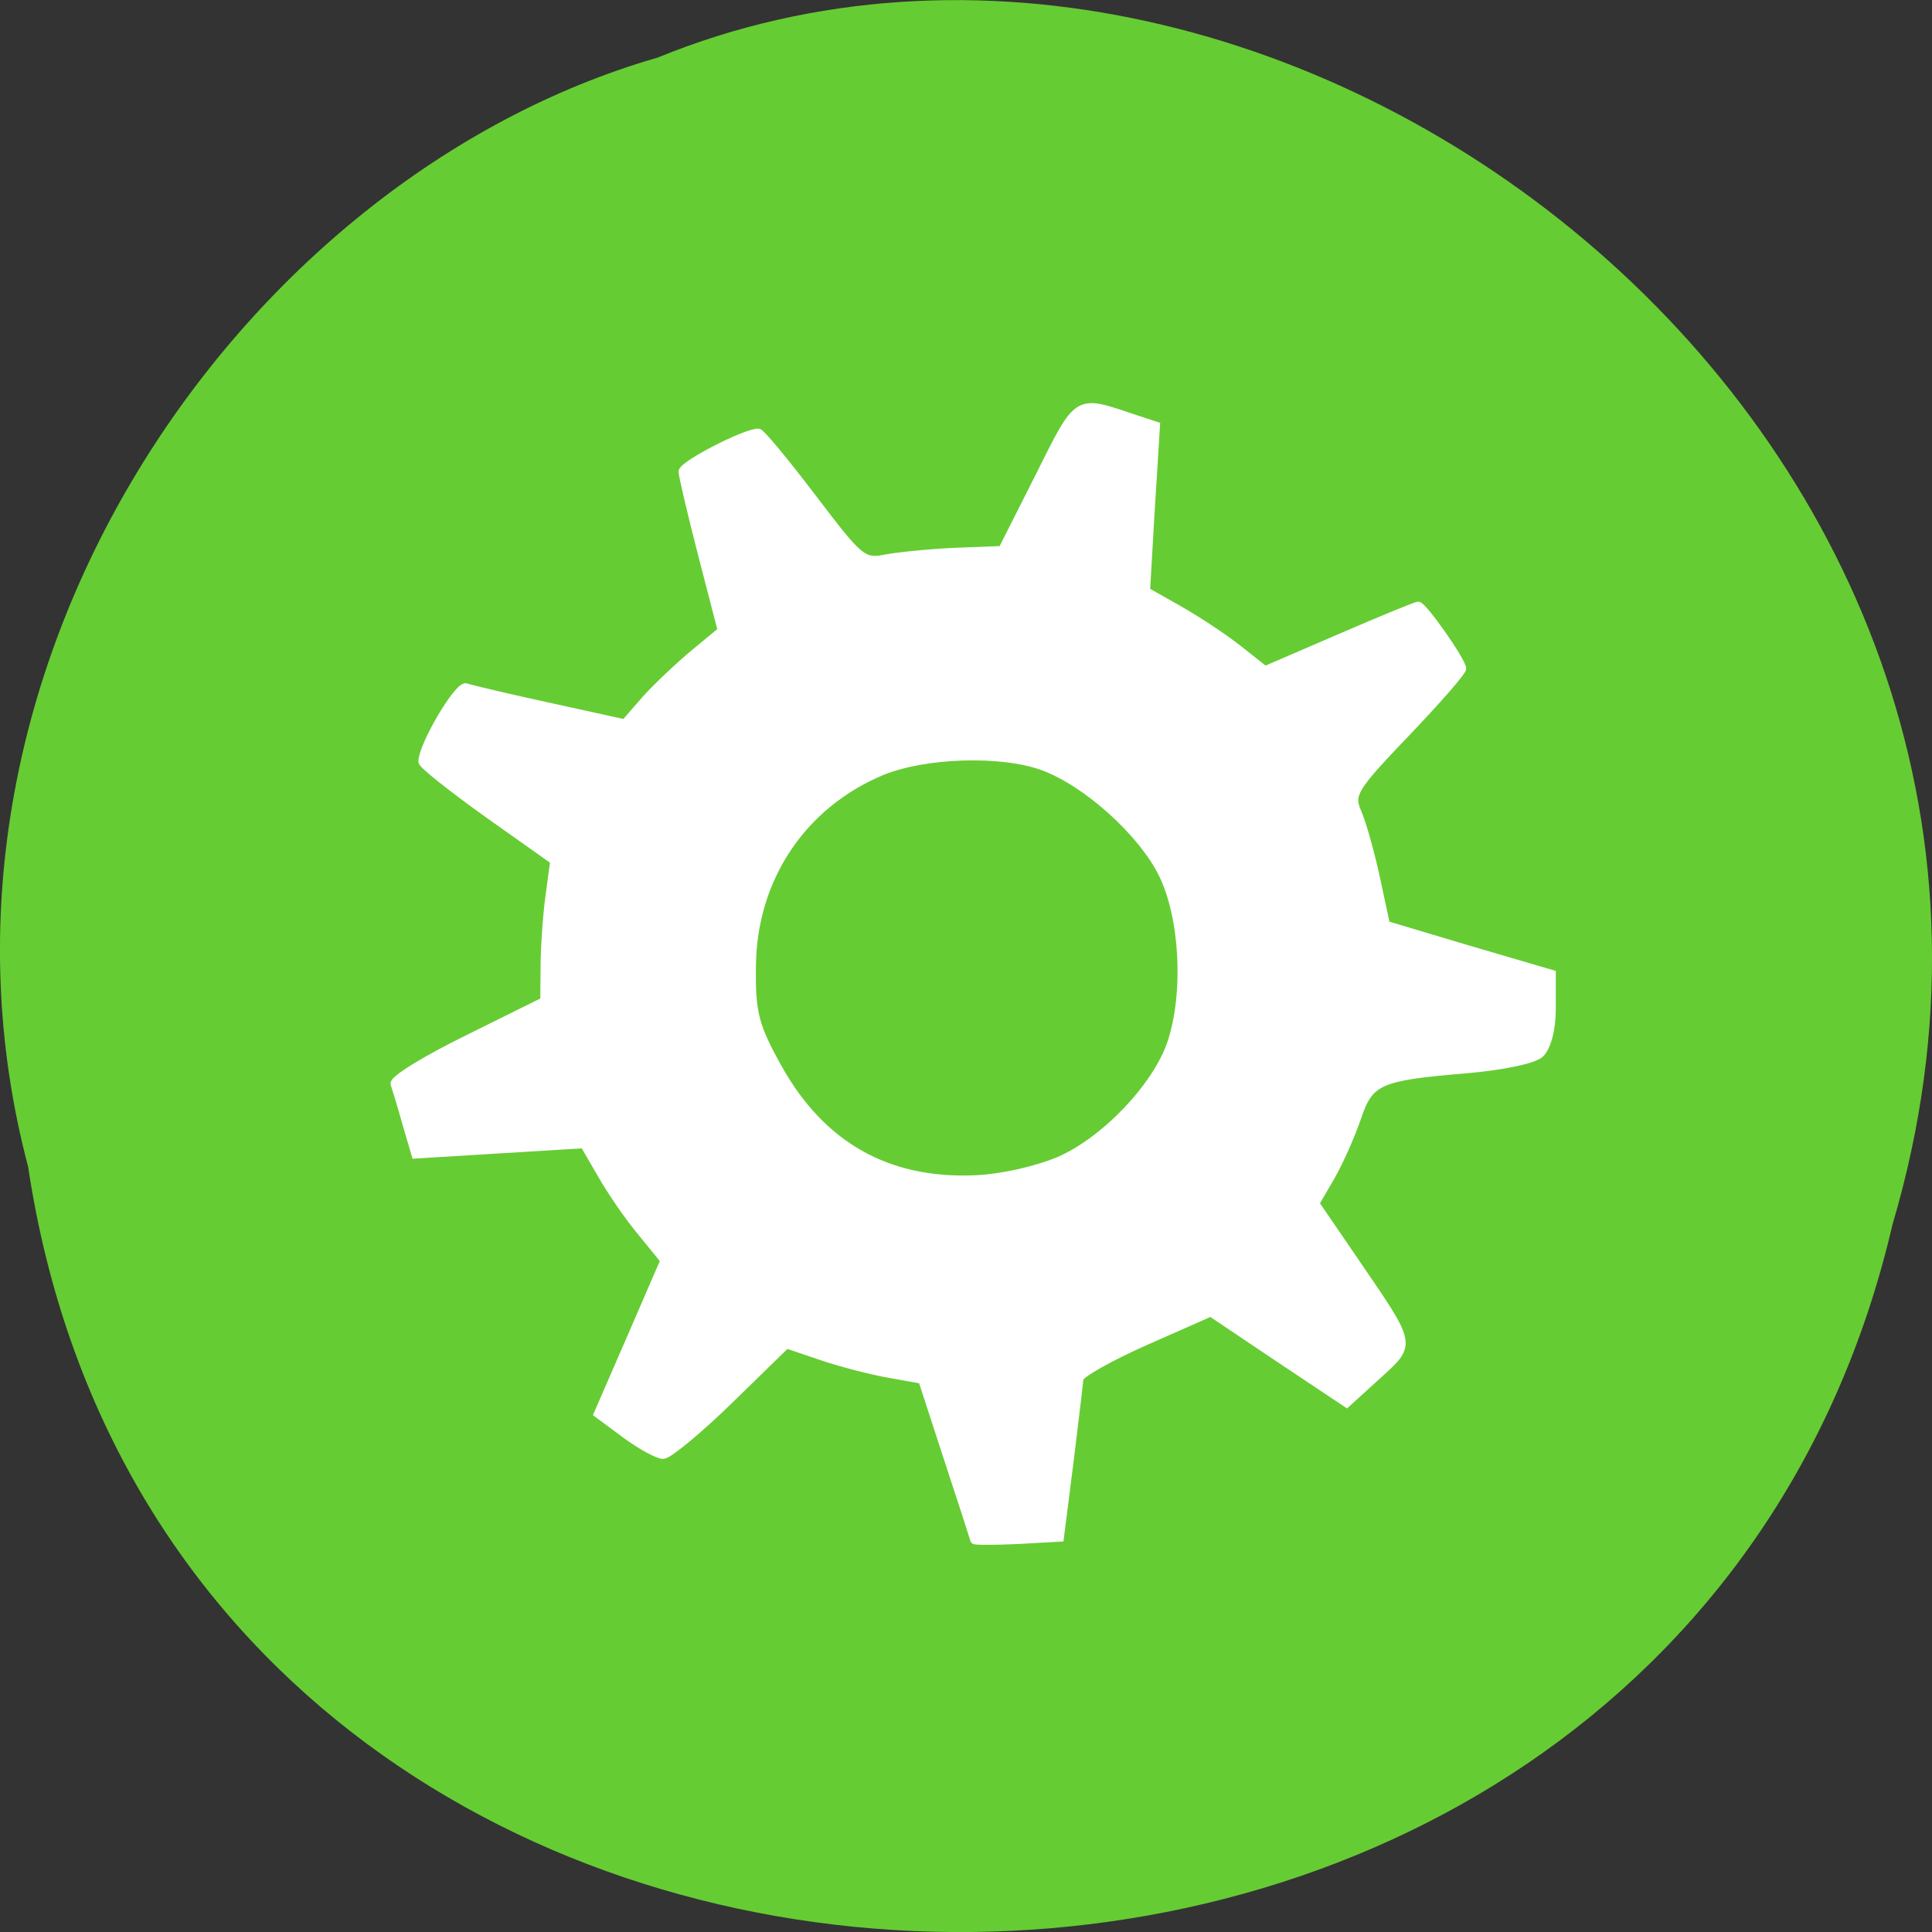 
<svg xmlns="http://www.w3.org/2000/svg" xmlns:xlink="http://www.w3.org/1999/xlink" width="22px" height="22px" viewBox="0 0 22 22" version="1.1">
<rect x="0" y="0" width="22" height="22" fill="#333333" stroke="none"/>
<g id="surface1">
<path style=" stroke:none;fill-rule:nonzero;fill:rgb(40%,80%,20%);fill-opacity:1;" d="M 0.32 13.285 C 2.027 24.621 18.988 24.961 21.551 13.941 C 24.191 5.023 14.637 -2.266 7.488 0.656 C 2.703 2.035 -1.16 7.688 0.32 13.285 Z M 0.32 13.285 "/>
<path style="fill-rule:nonzero;fill:rgb(100%,100%,100%);fill-opacity:1;stroke-width:1.013;stroke-linecap:butt;stroke-linejoin:miter;stroke:rgb(100%,100%,100%);stroke-opacity:1;stroke-miterlimit:4;" d="M 118.763 993.474 C 118.718 993.292 117.172 988.474 115.263 982.701 L 111.854 972.246 L 107.536 971.474 C 105.172 971.065 101.127 970.019 98.581 969.155 L 93.899 967.565 L 86.399 974.883 C 82.263 978.928 78.263 982.201 77.581 982.201 C 76.854 982.201 74.627 980.974 72.581 979.474 L 68.899 976.746 L 73.308 966.61 L 77.718 956.428 L 74.718 952.746 C 73.036 950.746 70.672 947.292 69.399 945.065 L 67.081 941.065 L 55.945 941.746 L 44.763 942.428 L 43.536 938.246 C 42.899 935.928 42.172 933.61 41.99 933.065 C 41.763 932.474 46.172 929.792 51.718 927.065 L 61.808 922.065 L 61.854 917.565 C 61.854 915.11 62.127 910.928 62.49 908.292 L 63.127 903.519 L 54.399 897.337 C 49.627 893.928 45.672 890.792 45.672 890.383 C 45.672 888.246 50.445 880.155 51.49 880.519 C 52.127 880.746 57.127 881.928 62.581 883.11 L 72.49 885.292 L 74.899 882.519 C 76.218 880.974 79.127 878.201 81.308 876.337 L 85.308 873.019 L 82.718 863.019 C 81.308 857.519 80.127 852.565 80.127 851.974 C 80.127 851.065 88.399 846.792 90.172 846.792 C 90.536 846.792 93.763 850.701 97.354 855.428 C 103.718 863.792 104.036 864.065 107.218 863.428 C 109.036 863.11 113.172 862.701 116.49 862.565 L 122.445 862.337 L 127.354 852.61 C 132.627 842.065 132.218 842.337 139.945 844.928 L 142.854 845.883 L 142.172 856.837 L 141.536 867.792 L 145.718 870.155 C 147.99 871.428 151.536 873.746 153.581 875.337 L 157.263 878.246 L 167.172 873.974 C 172.627 871.61 177.308 869.701 177.536 869.701 C 178.218 869.701 183.399 877.11 183.399 878.065 C 183.399 878.474 180.036 882.337 175.899 886.655 C 168.945 893.928 168.49 894.701 169.536 897.11 C 170.172 898.565 171.263 902.474 171.99 905.837 L 173.308 911.974 L 184.263 915.246 L 195.263 918.474 L 195.263 923.11 C 195.263 925.837 194.627 928.246 193.672 929.11 C 192.763 929.883 188.672 930.746 183.763 931.155 C 172.354 932.11 171.127 932.655 169.49 937.519 C 168.718 939.792 167.172 943.292 166.036 945.292 L 163.945 948.883 L 169.354 956.792 C 176.899 967.837 176.808 967.428 172.127 971.701 L 168.081 975.383 L 159.081 969.383 L 150.081 963.337 L 141.445 967.155 C 136.718 969.246 132.808 971.474 132.718 972.065 C 132.672 972.655 132.081 977.655 131.399 983.155 L 130.127 993.155 L 124.49 993.474 C 121.399 993.61 118.808 993.61 118.763 993.474 Z M 129.99 943.201 C 136.081 940.565 142.945 933.337 144.854 927.565 C 147.036 920.974 146.49 910.928 143.672 905.246 C 140.945 899.746 133.672 893.201 127.945 891.065 C 122.445 889.019 112.218 889.337 106.49 891.701 C 95.99 896.11 89.49 905.837 89.354 917.383 C 89.263 923.655 89.718 925.383 92.808 930.928 C 98.536 941.201 107.263 946.155 118.854 945.655 C 122.354 945.519 126.945 944.474 129.99 943.201 Z M 129.99 943.201 " transform="matrix(0.086,0,0,0.086,0.88,-67.9)"/>
</g>
</svg>
